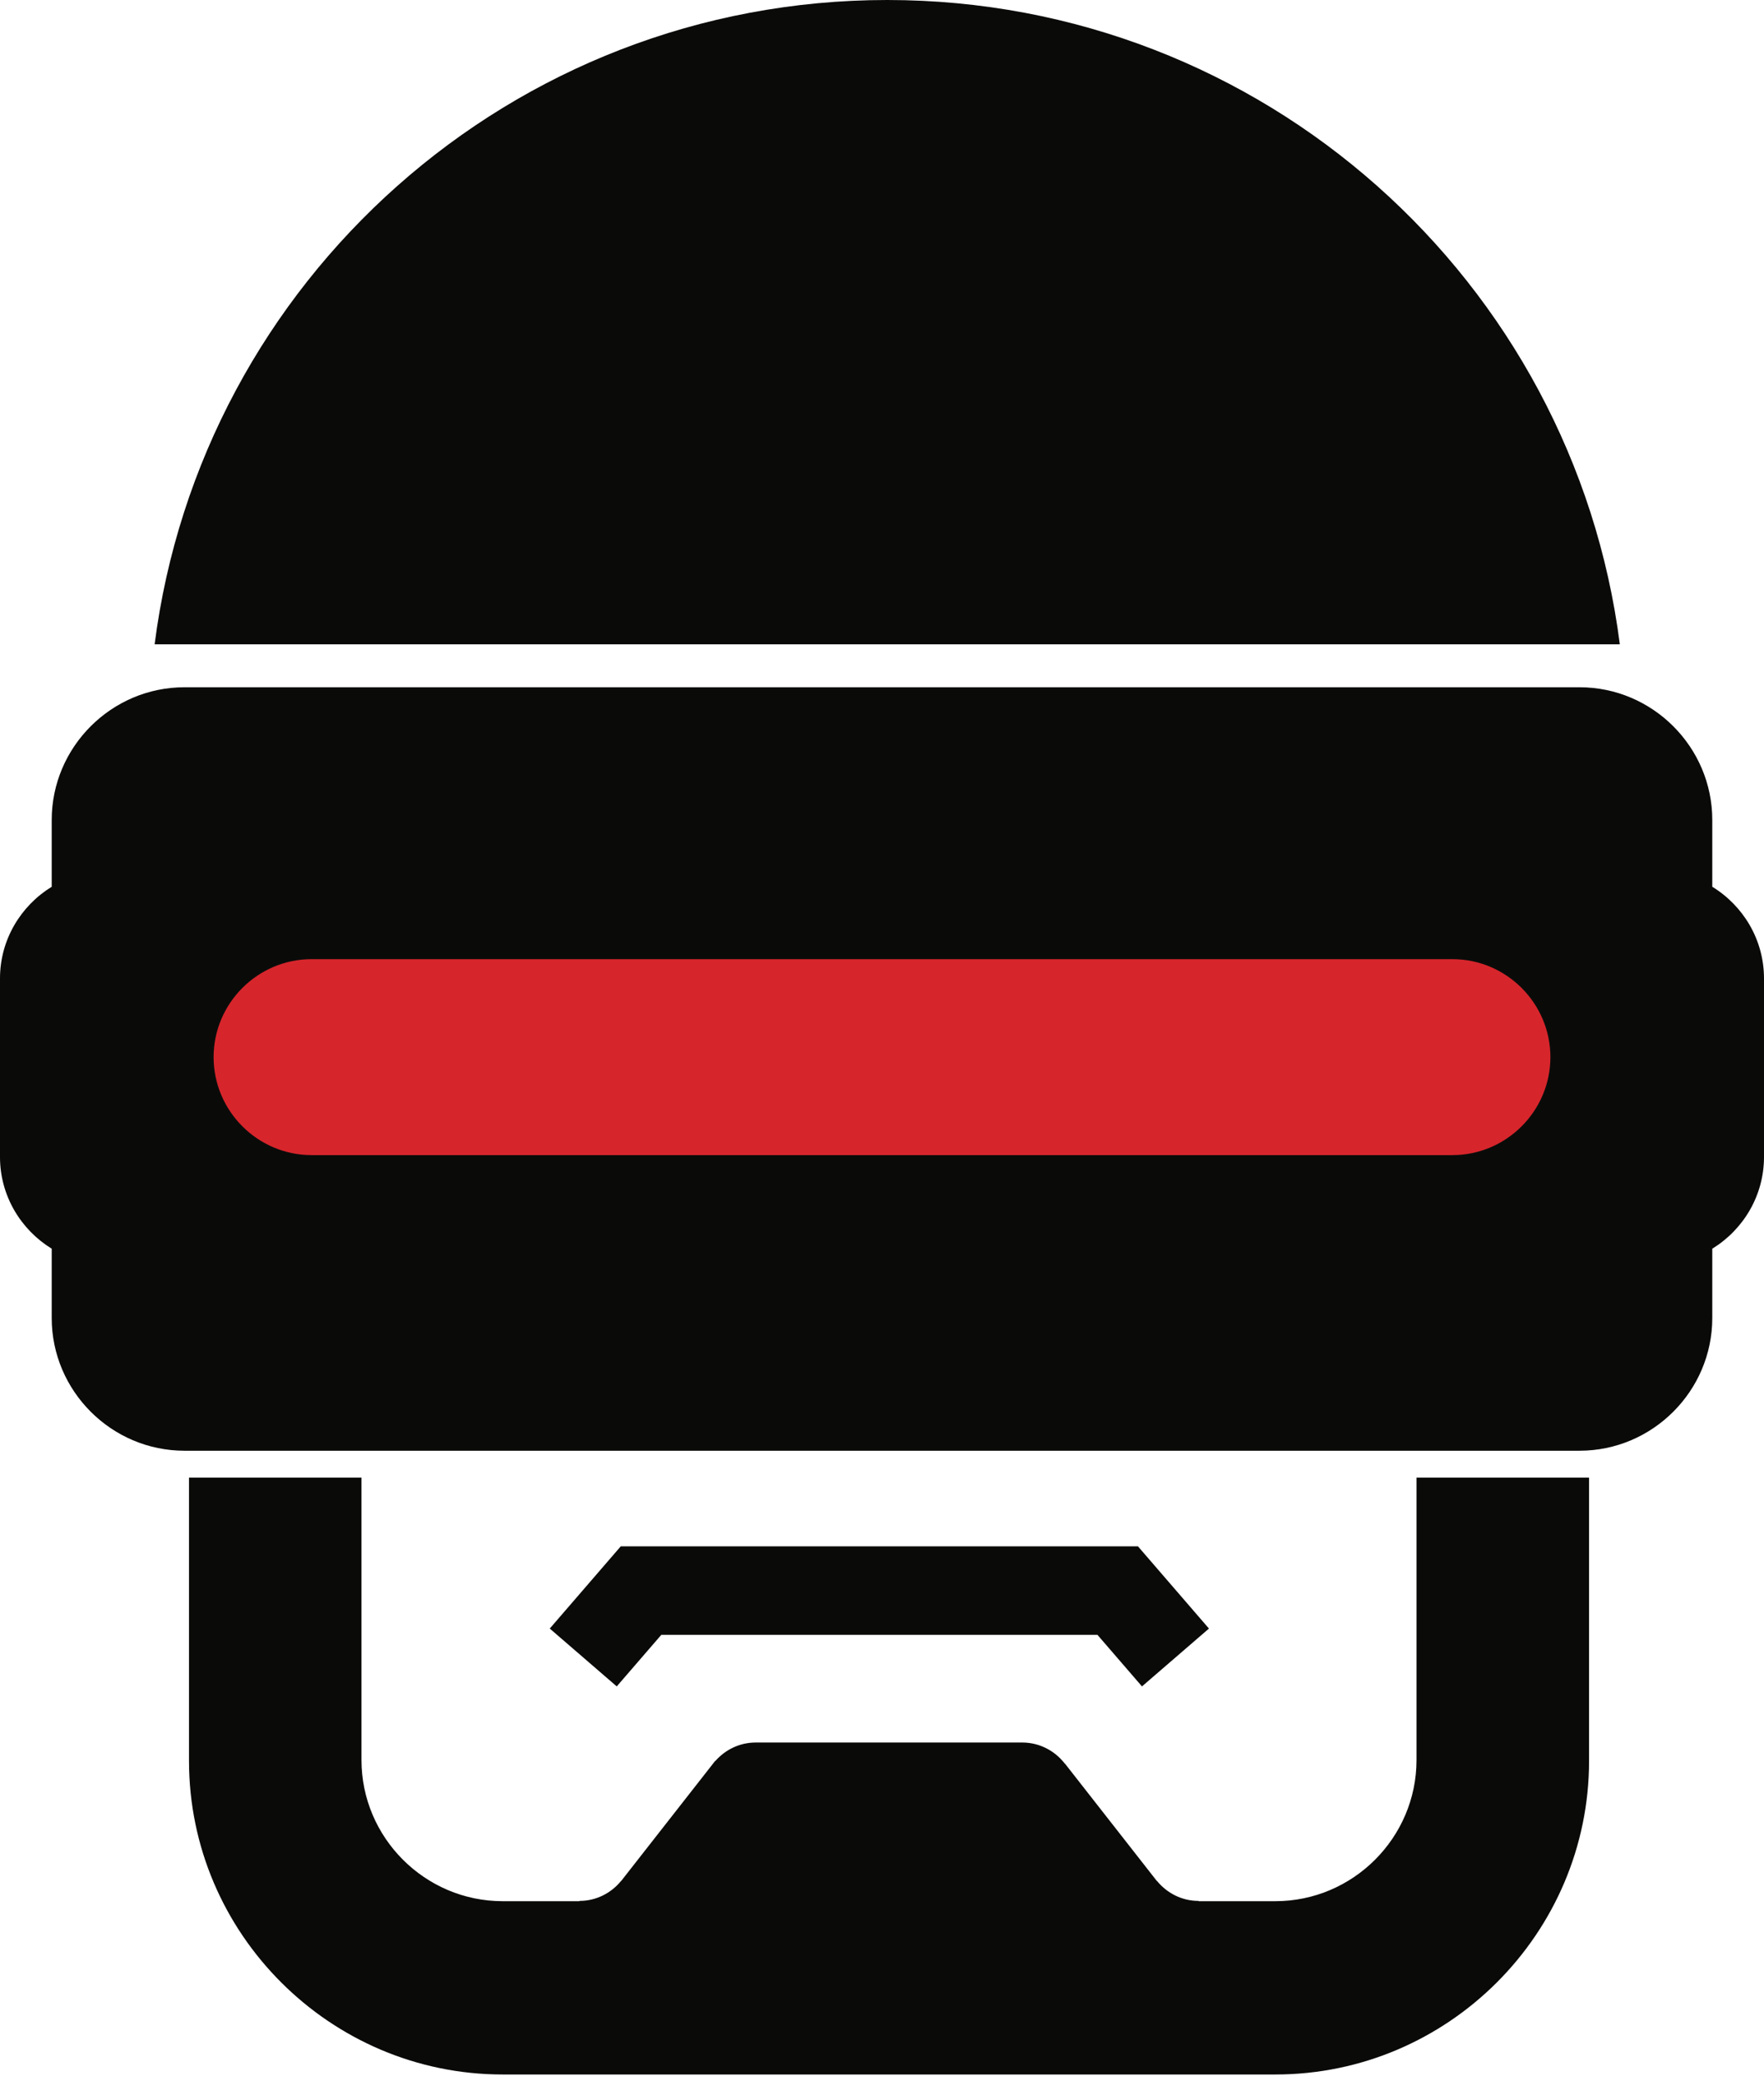 <svg height="302" preserveAspectRatio="xMidYMid" viewBox="0 0 256 302" width="256" xmlns="http://www.w3.org/2000/svg"><path d="m248.495 128.681v-9.684c0-10.596-8.669-19.268-19.268-19.268h-202.455c-10.596 0-19.268 8.671-19.268 19.268v9.684c-4.485 2.753-7.505 7.687-7.505 13.306v25.905c0 5.62 3.019 10.556 7.505 13.309v10.05c0 10.596 8.671 19.268 19.268 19.268h202.455c10.599 0 19.268-8.671 19.268-19.268v-10.05c4.488-2.753 7.505-7.689 7.505-13.309v-25.905c0-5.62-3.017-10.556-7.505-13.306zm-119.737-128.681c-54.564 0-99.577 40.769-106.319 93.501h212.638c-6.742-52.732-51.754-93.501-106.319-93.501zm-32.788 237.236h63.296l6.462 7.482 9.721-8.395-10.305-11.933h-75.056l-10.305 11.933 9.721 8.395zm109.6-22.818v40.984c0 11.264-9.217 20.482-20.482 20.482h-11.147v-.04c-2.441 0-4.595-1.142-6.031-2.895h-.027l-13.329-17.026-.015.012c-1.424-1.845-3.628-3.057-6.133-3.074-.017 0-.032-.005-.05-.005-.015 0-.03.005-.047.005h-38.59c-.017 0-.032-.005-.047-.005-.017 0-.032.005-.05.005-2.321.015-4.378 1.06-5.804 2.675l-.027-.012-13.64 17.425h-.02c-1.436 1.753-3.59 2.895-6.031 2.895v.04h-11.157c-11.264 0-20.482-9.217-20.482-20.482v-40.984h-25.032v41.101c0 25.032 20.482 45.514 45.514 45.514h112.156c25.035 0 45.514-20.482 45.514-45.514v-41.101z" fill="#0a0b09"/><path d="m210.785 167.619h-165.568c-7.82 0-14.217-6.398-14.217-14.217 0-7.82 6.398-14.217 14.217-14.217h165.568c7.817 0 14.215 6.398 14.215 14.217 0 7.82-6.398 14.217-14.215 14.217" fill="#d7252c"/></svg>